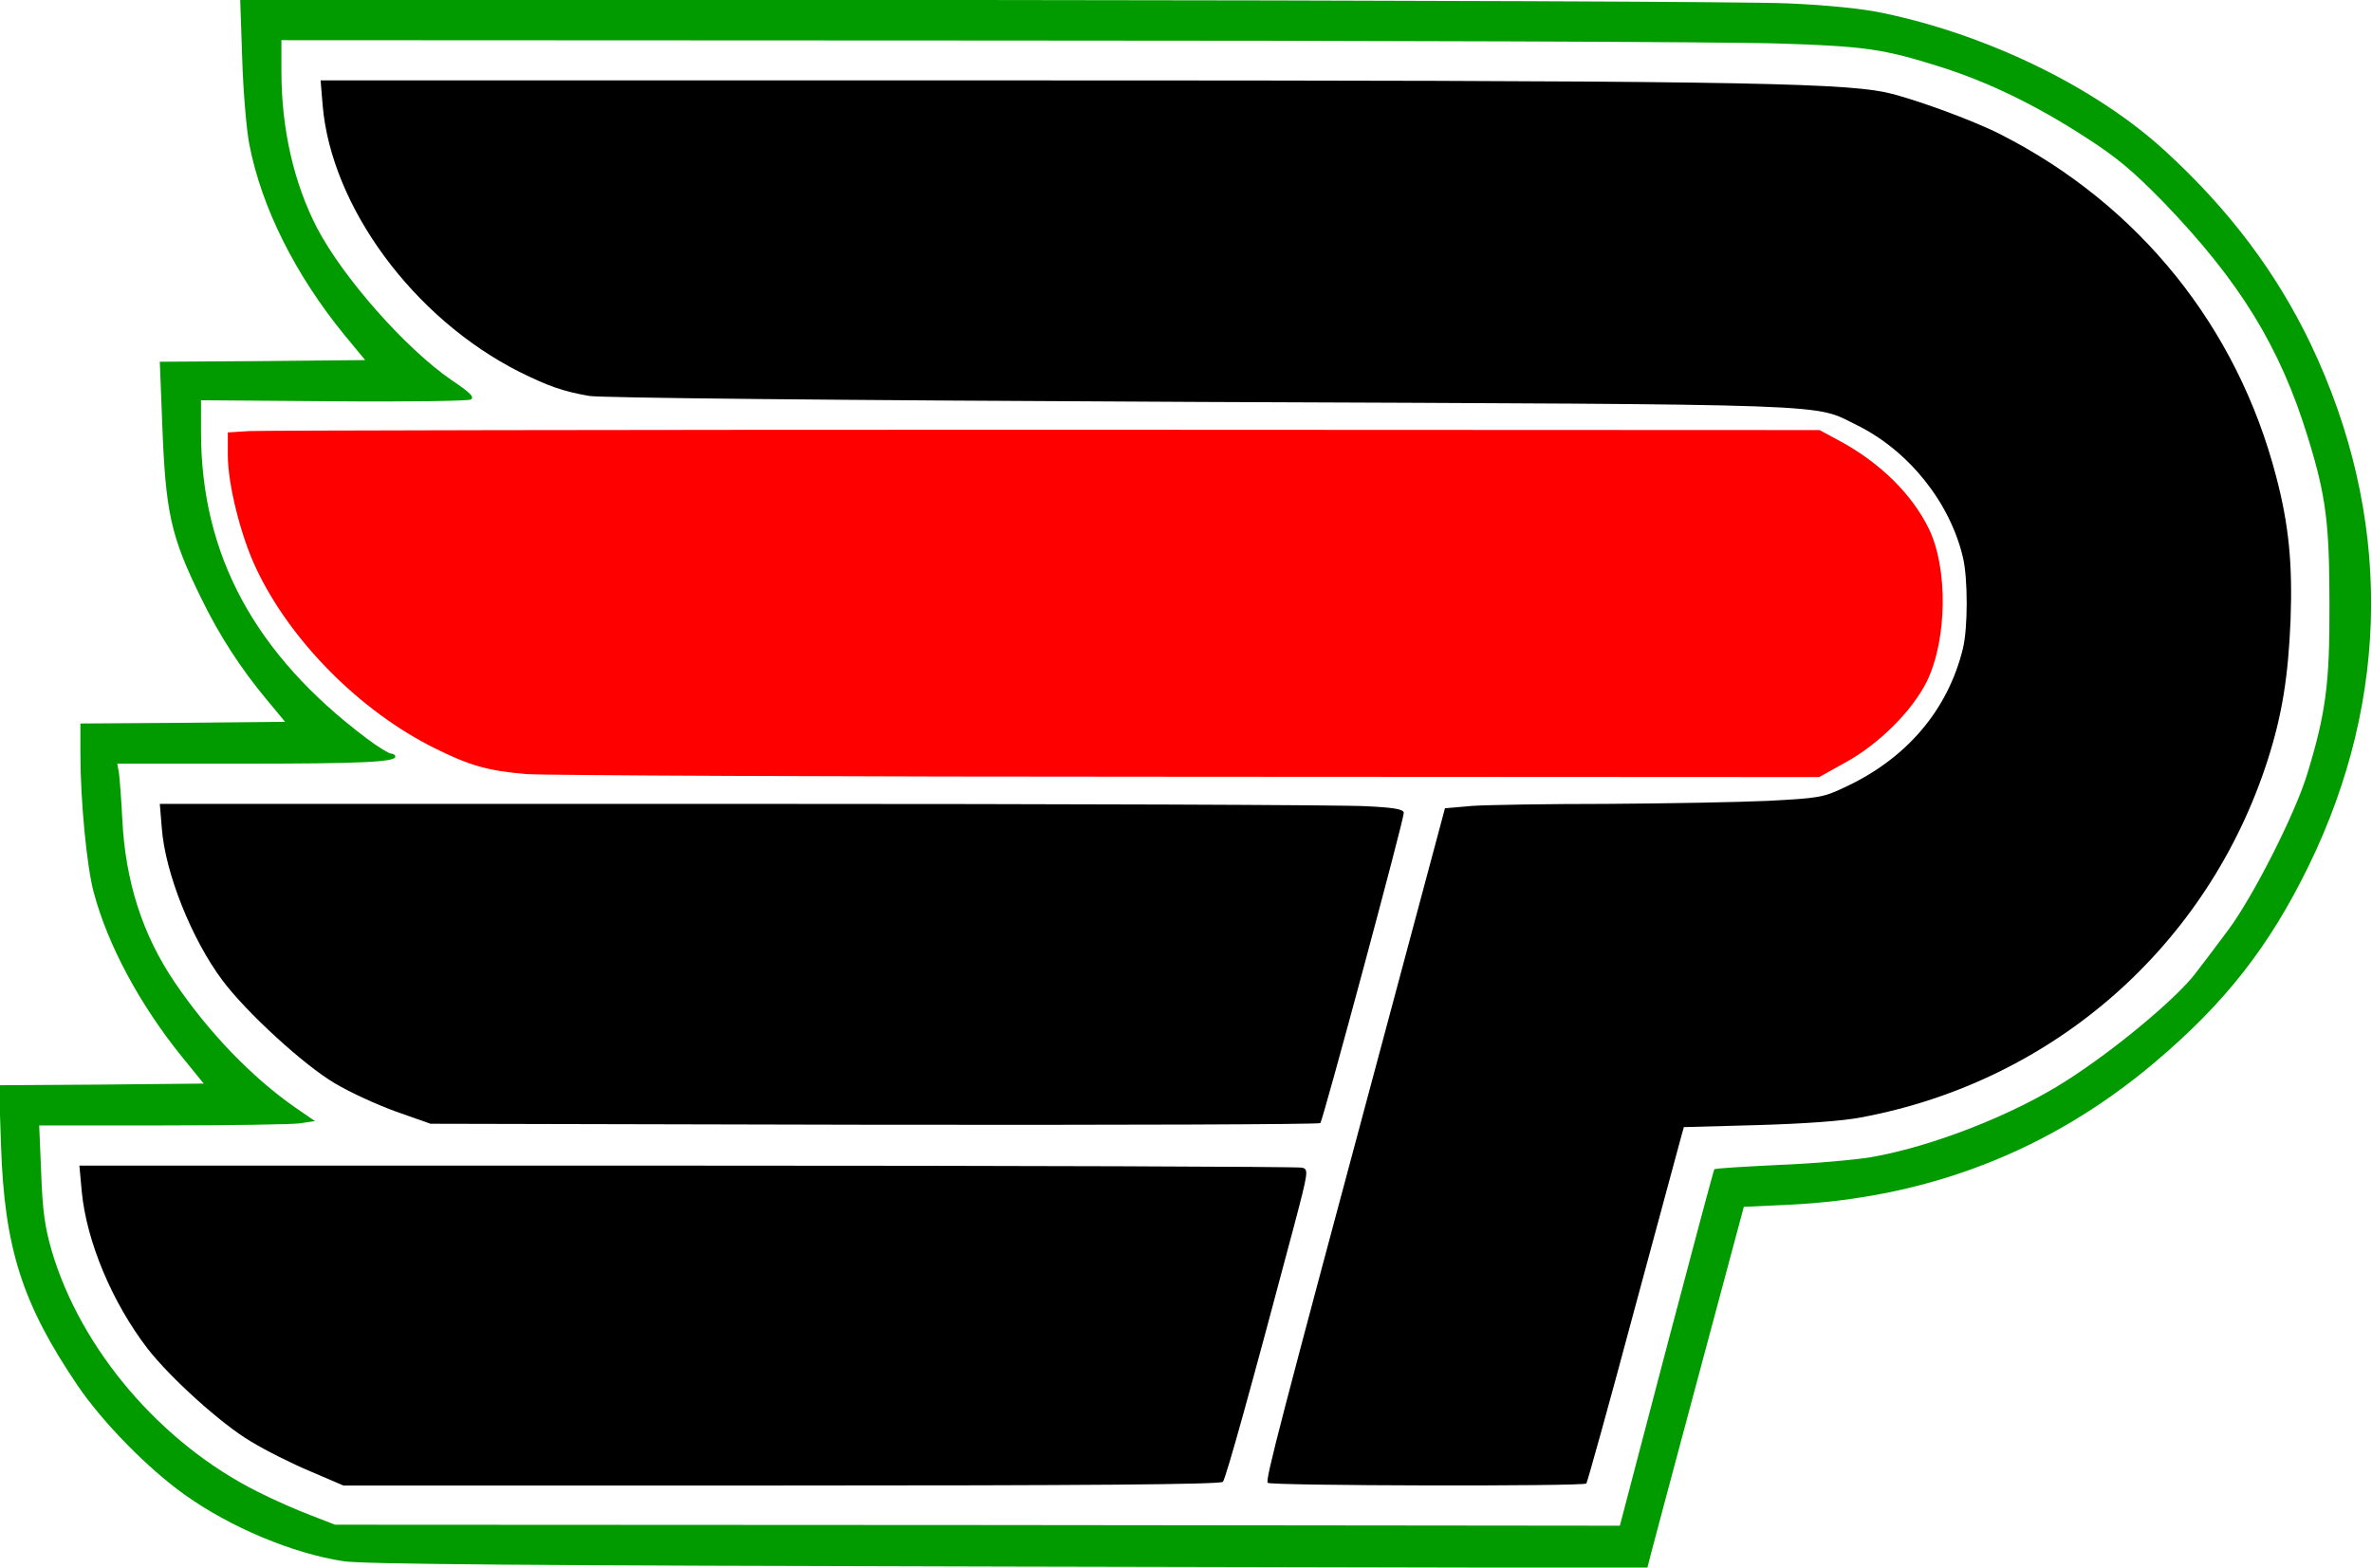 <?xml version="1.0" encoding="UTF-8" standalone="no"?>
<svg
   xmlns:dc="http://purl.org/dc/elements/1.1/"
   xmlns:cc="http://creativecommons.org/ns#"
   xmlns:rdf="http://www.w3.org/1999/02/22-rdf-syntax-ns#"
   xmlns:svg="http://www.w3.org/2000/svg"
   xmlns="http://www.w3.org/2000/svg"
   xmlns:sodipodi="http://sodipodi.sourceforge.net/DTD/sodipodi-0.dtd"
   xmlns:inkscape="http://www.inkscape.org/namespaces/inkscape"
   version="1.0"
   width="708pt"
   height="468pt"
   viewBox="0 0 708 468"
   preserveAspectRatio="xMidYMid meet"
   id="svg3394"
   inkscape:version="0.91 r13725"
   sodipodi:docname="PhantomsLogo.svg">
  <defs
     id="defs3412" />
  <sodipodi:namedview
     pagecolor="#ffffff"
     bordercolor="#666666"
     borderopacity="1"
     objecttolerance="10"
     gridtolerance="10"
     guidetolerance="10"
     inkscape:pageopacity="0"
     inkscape:pageshadow="2"
     inkscape:window-width="1920"
     inkscape:window-height="1031"
     id="namedview3410"
     showgrid="false"
     inkscape:zoom="1.4581197"
     inkscape:cx="383.86897"
     inkscape:cy="292.5"
     inkscape:window-x="0"
     inkscape:window-y="25"
     inkscape:window-maximized="1"
     inkscape:current-layer="g3398" />
  <g
     transform="translate(0,468) scale(0.1,-0.1)"
     fill="#000000"
     stroke="none"
     id="g3398"
     style="fill:#019b00;fill-opacity:1">
    <path
       d="M723 4503 c3 -98 13 -212 21 -253 36 -188 137 -390 284 -570 l62 -75 -307 -3 -306 -2 7 -179 c10 -272 25 -340 116 -526 55 -113 118 -210 197 -305 l54 -65 -306 -3 -305 -2 0 -89 c0 -141 19 -340 40 -416 42 -157 137 -334 263 -490 l65 -80 -306 -3 -305 -2 6 -178 c10 -308 63 -474 229 -719 74 -109 210 -248 320 -326 136 -97 322 -175 473 -198 60 -9 553 -13 1986 -16 l1906 -4 11 43 c6 24 71 266 144 539 l133 496 130 6 c417 19 782 160 1095 424 210 177 343 346 461 588 246 504 249 1048 6 1558 -101 211 -242 400 -433 575 -205 189 -527 347 -843 413 -60 13 -167 24 -286 29 -104 5 -1186 9 -2404 10 l-2214 0 6 -177z m4587 47 c261 -8 316 -17 486 -71 138 -44 279 -112 423 -205 100 -64 145 -102 240 -199 227 -236 347 -431 430 -702 54 -175 64 -256 64 -498 1 -237 -11 -325 -67 -508 -37 -120 -163 -368 -237 -466 -35 -47 -78 -104 -96 -127 -56 -74 -239 -227 -383 -319 -159 -103 -405 -199 -587 -230 -48 -8 -172 -19 -275 -23 -103 -5 -189 -10 -191 -13 -2 -2 -66 -242 -143 -534 l-139 -530 -1917 2 -1918 1 -72 28 c-40 15 -111 46 -158 70 -289 144 -529 425 -616 721 -20 69 -27 119 -31 230 l-6 143 365 0 c201 0 386 3 411 6 l47 7 -58 40 c-131 91 -261 227 -361 375 -96 142 -147 301 -156 487 -3 61 -8 122 -10 138 l-5 27 369 0 c364 0 461 5 461 21 0 5 -6 9 -12 9 -7 0 -40 20 -73 45 -334 251 -495 548 -495 915 l0 95 395 -3 c217 -2 402 1 410 5 12 7 0 20 -57 58 -138 95 -324 306 -402 455 -69 134 -106 295 -106 468 l0 92 2113 -1 c1161 0 2222 -4 2357 -9z"
       id="path3400"
       style="fill:#019b00;fill-opacity:1" />
    <path
       d="M963 4366 c26 -304 272 -637 587 -796 87 -43 129 -58 208 -72 36 -6 720 -13 1822 -18 1945 -8 1829 -4 1964 -70 153 -76 276 -229 315 -394 15 -63 15 -210 0 -272 -45 -184 -168 -329 -354 -415 -63 -30 -77 -32 -229 -40 -88 -4 -305 -8 -481 -9 -176 0 -356 -3 -401 -6 l-81 -7 -181 -676 c-312 -1163 -356 -1330 -348 -1338 9 -9 942 -11 951 -2 3 4 67 233 141 510 75 277 139 515 143 529 l7 25 220 6 c137 4 253 12 309 23 575 107 1036 513 1214 1068 43 135 61 248 68 418 6 166 -5 283 -43 427 -116 447 -410 812 -823 1022 -82 42 -268 110 -346 126 -144 29 -521 35 -2599 35 l-2069 0 6 -74z"
       id="path3402"
       style="fill:#000000;fill-opacity:1" />
    <path
       d="M743 3393 l-63 -4 0 -68 c0 -87 39 -243 85 -339 102 -216 310 -425 531 -535 106 -53 160 -68 274 -78 58 -4 950 -8 1982 -8 l1878 -1 77 43 c101 55 200 154 244 242 61 124 64 339 6 457 -50 102 -143 194 -261 259 l-65 35 -2313 1 c-1272 0 -2341 -2 -2375 -4z"
       id="path3404"
       style="fill:#fe0000;fill-opacity:1" />
    <path
       d="M483 2207 c10 -133 89 -331 181 -454 71 -95 242 -252 335 -307 45 -27 128 -65 184 -85 l102 -36 1324 -3 c729 -1 1328 1 1332 5 8 9 249 904 249 926 0 11 -28 16 -112 20 -62 4 -898 7 -1857 7 l-1744 0 6 -73z"
       id="path3406"
       style="fill:#000000;fill-opacity:1" />
    <path
       d="M244 1123 c14 -148 90 -331 197 -470 67 -86 219 -224 307 -276 44 -27 124 -67 179 -90 l98 -42 1307 0 c904 0 1310 3 1318 11 9 9 88 295 213 766 43 163 43 167 23 172 -12 3 -837 6 -1835 6 l-1814 0 7 -77z"
       id="path3408"
       style="fill:#000000;fill-opacity:1" />
  </g>
</svg>
